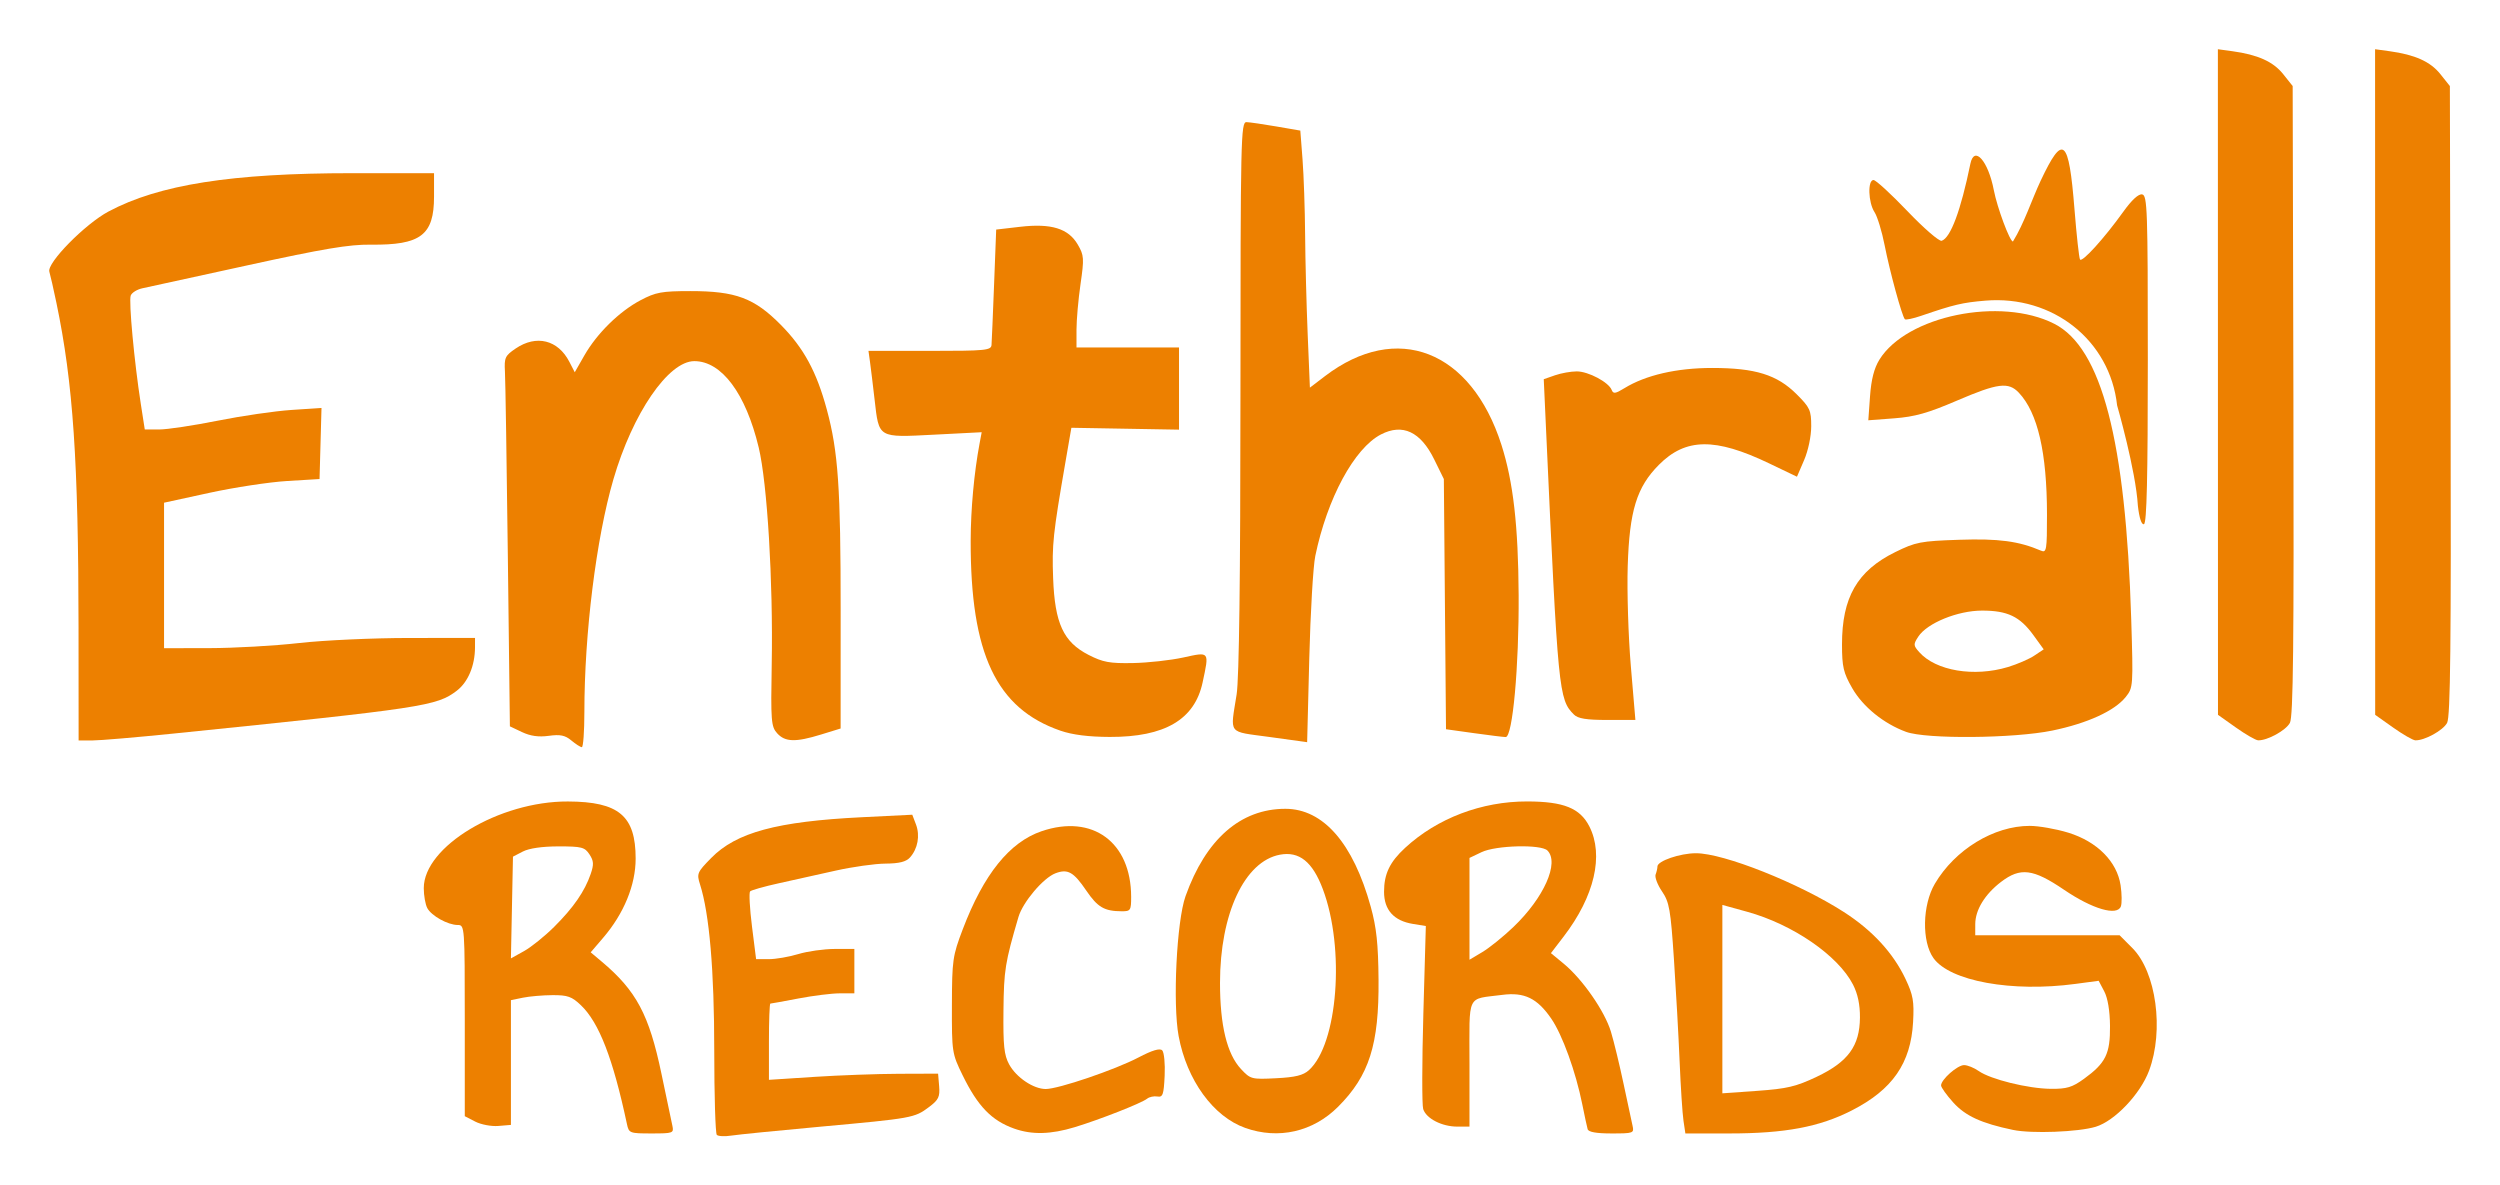 <?xml version="1.0" encoding="UTF-8" standalone="no"?>
<!-- Created with Inkscape (http://www.inkscape.org/) -->

<svg
   xmlns:dc="http://purl.org/dc/elements/1.1/"
   xmlns:cc="http://creativecommons.org/ns#"
   xmlns:rdf="http://www.w3.org/1999/02/22-rdf-syntax-ns#"
   xmlns:svg="http://www.w3.org/2000/svg"
   xmlns="http://www.w3.org/2000/svg"
   xmlns:sodipodi="http://sodipodi.sourceforge.net/DTD/sodipodi-0.dtd"
   xmlns:inkscape="http://www.inkscape.org/namespaces/inkscape"
   width="10.161in"
   height="4.818in"
   viewBox="0 0 914.453 433.593"
   id="svg4356"
   version="1.1"
   inkscape:version="0.91 r13725"
   sodipodi:docname="Enthrall_Logo_Tight.svg"
   inkscape:export-filename="/home/dmount/path4959.png"
   inkscape:export-xdpi="90"
   inkscape:export-ydpi="90">
  <title
     id="title5005">Enthrall Records Logo</title>
  <defs
     id="defs4358" />
  <sodipodi:namedview
     id="base"
     pagecolor="#ffffff"
     bordercolor="#ff0000"
     borderopacity="0"
     inkscape:pageopacity="0"
     inkscape:pageshadow="2"
     inkscape:zoom="0.24"
     inkscape:cx="393.44319"
     inkscape:cy="180.95665"
     inkscape:document-units="px"
     inkscape:current-layer="layer1"
     showgrid="false"
     units="in"
     inkscape:window-width="1366"
     inkscape:window-height="709"
     inkscape:window-x="0"
     inkscape:window-y="0"
     inkscape:window-maximized="1"
     showborder="true"
     borderlayer="true"
     fit-margin-top="0.2"
     fit-margin-left="0.2"
     fit-margin-bottom="0.2"
     fit-margin-right="0.2"
     showguides="false">
    <inkscape:grid
       type="xygrid"
       id="grid4150" />
  </sodipodi:namedview>
  <g
     inkscape:label="Layer 1"
     inkscape:groupmode="layer"
     id="layer1"
     transform="translate(-37.776,-340.602)">
    <path
       style="fill:#ed8000;fill-opacity:1;stroke:none;stroke-opacity:1"
       d="m 299.972,755.717 c -0.516,-0.518 -0.938,-14.416 -0.938,-30.885 0,-29.207 -1.777,-49.986 -5.192,-60.702 -1.269,-3.981 -1.068,-4.458 4.076,-9.699 9.177,-9.351 24.041,-13.369 55.146,-14.91 l 18.405,-0.912 1.352,3.555 c 1.546,4.068 0.664,8.908 -2.203,12.09 -1.418,1.573 -3.935,2.201 -8.965,2.237 -3.847,0.027 -12.056,1.184 -18.244,2.571 -6.188,1.387 -15.567,3.474 -20.844,4.638 -5.277,1.164 -9.964,2.492 -10.416,2.95 -0.452,0.458 -0.143,6.224 0.686,12.812 l 1.508,11.98 4.647,0 c 2.556,0 7.408,-0.838 10.783,-1.861 3.375,-1.024 9.371,-1.868 13.324,-1.875 l 7.188,-0.013 0,8.125 0,8.125 -5.312,2.1e-4 c -2.922,1.3e-4 -9.721,0.844 -15.11,1.875 -5.389,1.031 -10.029,1.875 -10.312,1.875 -0.283,0 -0.515,6.274 -0.515,13.943 l 0,13.943 16.562,-1.078 c 9.109,-0.593 23.031,-1.102 30.938,-1.13 l 14.375,-0.052 0.381,4.572 c 0.327,3.926 -0.202,5.01 -3.75,7.676 -5.246,3.942 -6.046,4.086 -39.756,7.16 -15.469,1.411 -30.094,2.873 -32.5,3.249 -2.406,0.376 -4.797,0.261 -5.312,-0.257 z"
       id="path4997"
       inkscape:connector-curvature="0" />
    <path
       id="path4993"
       style="fill:#ed8000;fill-opacity:1;stroke:none;stroke-opacity:1"
       d="m 240.532,679.567 c 7.03,-7.01 11.13,-12.95 13.301,-19.27 1.206,-3.511 1.127,-4.789 -0.445,-7.188 -1.722,-2.628 -2.842,-2.917 -11.32,-2.917 -5.917,0 -10.753,0.696 -13.034,1.875 l -3.625,1.875 -0.375,18.61 -0.375,18.61 4.802,-2.672 c 2.641,-1.47 7.623,-5.485 11.07,-8.922 z m 26.568,72.188 c -5.102,-23.952 -10.189,-37.095 -16.813,-43.438 -3.337,-3.195 -4.875,-3.745 -10.397,-3.716 -3.564,0.018 -8.449,0.439 -10.855,0.935 l -4.375,0.901 0,22.815 0,22.815 -4.612,0.383 c -2.537,0.211 -6.334,-0.507 -8.438,-1.595 l -3.825,-1.978 0,-34.968 c 0,-34.417 -0.04,-34.968 -2.562,-34.968 -3.614,0 -9.627,-3.333 -11.151,-6.181 -0.708,-1.323 -1.287,-4.607 -1.287,-7.3 0,-15.214 27.601,-31.805 52.733,-31.698 18.632,0.079 24.767,5.25 24.767,20.875 0,9.685 -4.273,20.102 -11.891,28.99 l -4.553,5.312 4.036,3.396 c 12.669,10.66 17.319,19.385 21.839,40.98 1.871,8.938 3.673,17.516 4.006,19.062 0.579,2.694 0.256,2.812 -7.643,2.812 -7.986,0 -8.27,-0.109 -8.979,-3.438 z"
       inkscape:connector-curvature="0" />
    <path
       style="fill:#ed8000;fill-opacity:1;stroke:none;stroke-opacity:1"
       d="m 408.71,753.406 c -8.241,-2.941 -13.276,-8.151 -18.811,-19.463 -3.9,-7.971 -3.974,-8.457 -3.932,-25.625 0.041,-16.545 0.258,-18.063 3.972,-27.826 7.649,-20.103 17.104,-31.858 28.838,-35.857 18.62,-6.344 32.723,3.989 32.75,23.995 0.006,4.968 -0.216,5.311 -3.431,5.295 -6.397,-0.032 -8.817,-1.447 -13.008,-7.607 -4.627,-6.801 -6.763,-7.995 -11.25,-6.29 -4.459,1.695 -11.932,10.533 -13.539,16.012 -4.881,16.639 -5.32,19.372 -5.476,34.151 -0.136,12.896 0.228,16.344 2.083,19.743 2.607,4.775 8.879,8.996 13.377,9.003 4.613,0.007 25.346,-7.041 33.895,-11.522 5.055,-2.65 7.841,-3.488 8.708,-2.62 0.702,0.702 1.106,4.875 0.899,9.274 -0.327,6.942 -0.678,7.947 -2.657,7.609 -1.254,-0.214 -2.942,0.145 -3.75,0.797 -1.996,1.61 -17.239,7.609 -26.453,10.412 -8.822,2.683 -15.7,2.844 -22.216,0.519 z"
       id="path4991"
       inkscape:connector-curvature="0" />
    <path
       id="path4987"
       style="fill:#ed8000;fill-opacity:1;stroke:none;stroke-opacity:1"
       d="m 516.552,732.051 c 10.591,-9.584 13.271,-44.465 5.09,-66.234 -3.762,-10.01 -8.63,-13.915 -15.694,-12.59 -12.942,2.428 -21.914,21.622 -21.914,46.879 0,15.591 2.545,26.031 7.686,31.535 3.463,3.707 3.854,3.809 12.832,3.356 7.025,-0.355 9.922,-1.066 11.999,-2.946 z m -23.286,21.119 c -11.707,-4.152 -21.384,-17.495 -24.372,-33.604 -2.203,-11.88 -0.717,-42.048 2.52,-51.15 7.411,-20.838 20.13,-31.975 36.516,-31.975 13.862,0 24.813,12.562 31.241,35.836 2.102,7.61 2.735,13.547 2.846,26.664 0.2,23.758 -3.41,35.099 -14.803,46.491 -9.171,9.171 -21.794,12.048 -33.948,7.738 z"
       inkscape:connector-curvature="0" />
    <path
       id="path4983"
       style="fill:#ed8000;fill-opacity:1;stroke:none;stroke-opacity:1"
       d="m 591.332,679.69 c 11.204,-10.701 16.913,-23.538 12.453,-27.998 -2.322,-2.322 -18.813,-1.907 -24.083,0.607 l -4.417,2.107 0,18.62 0,18.62 4.688,-2.792 c 2.578,-1.535 7.69,-5.659 11.36,-9.164 z m 27.172,73.94 c -0.249,-0.859 -1.128,-4.938 -1.954,-9.062 -2.393,-11.953 -7.284,-25.463 -11.365,-31.394 -5.128,-7.454 -9.821,-9.726 -17.912,-8.671 -13.256,1.728 -11.989,-0.936 -11.989,25.2 l 0,22.989 -4.437,0 c -5.653,0 -11.39,-2.948 -12.492,-6.419 -0.471,-1.483 -0.447,-17.155 0.054,-34.827 l 0.91,-32.13 -4.697,-0.762 c -7.007,-1.137 -10.588,-5.116 -10.588,-11.766 0,-6.532 2.086,-10.882 7.706,-16.067 11.754,-10.845 28.014,-17.016 44.717,-16.973 13.273,0.035 19.261,2.445 22.67,9.127 5.382,10.55 1.879,25.583 -9.387,40.279 l -4.665,6.086 4.657,3.839 c 6.891,5.68 15.024,17.389 17.291,24.892 1.097,3.629 3.181,12.223 4.631,19.098 1.451,6.875 2.927,13.766 3.28,15.312 0.616,2.699 0.307,2.812 -7.668,2.812 -5.574,0 -8.459,-0.515 -8.762,-1.562 z"
       inkscape:connector-curvature="0" />
    <path
       id="path4979"
       style="fill:#ed8000;fill-opacity:1;fill-rule:evenodd;stroke:none;stroke-opacity:1"
       d="m 702.262,734.478 c 11.503,-5.458 15.759,-11.272 15.847,-21.647 0.04,-4.727 -0.783,-8.662 -2.527,-12.07 -5.444,-10.639 -22.018,-22.046 -38.735,-26.659 l -9.062,-2.501 0,34.456 0,34.456 12.79,-0.907 c 10.831,-0.768 14.153,-1.553 21.688,-5.129 z m -48.705,16.026 c -0.383,-2.578 -1.015,-12.281 -1.405,-21.562 -0.389,-9.281 -1.323,-26.098 -2.075,-37.37 -1.222,-18.319 -1.686,-20.966 -4.373,-24.925 -1.653,-2.436 -2.705,-5.212 -2.338,-6.169 0.367,-0.957 0.668,-2.285 0.668,-2.951 0,-1.994 8.285,-4.834 14.1,-4.834 10.163,0 37.572,10.895 54.077,21.496 10.437,6.703 18.067,14.982 22.559,24.477 2.797,5.913 3.197,8.187 2.777,15.78 -0.835,15.069 -7.537,24.735 -22.415,32.328 -11.87,6.058 -24.442,8.418 -44.848,8.418 l -16.03,0 z"
       inkscape:connector-curvature="0" />
    <path
       style="fill:#ed8000;fill-opacity:1;stroke:none;stroke-opacity:1"
       d="m 774.128,753.904 c -11.601,-2.425 -17.423,-5.095 -21.891,-10.04 -2.449,-2.711 -4.453,-5.516 -4.453,-6.232 0,-2.158 5.974,-7.44 8.415,-7.44 1.253,0 3.669,0.978 5.369,2.174 4.32,3.039 18.004,6.418 26.341,6.504 5.849,0.06 7.845,-0.54 12.142,-3.653 7.952,-5.76 9.62,-9.148 9.528,-19.347 -0.05,-5.582 -0.824,-10.215 -2.114,-12.662 l -2.035,-3.859 -8.511,1.144 c -23.209,3.121 -45.901,-1.007 -51.919,-9.444 -4.315,-6.05 -4.066,-19.4 0.508,-27.18 7.344,-12.493 21.572,-21.178 34.691,-21.178 3.339,0 9.716,1.126 14.17,2.501 10.513,3.247 17.785,10.574 19.083,19.226 0.474,3.158 0.516,6.642 0.094,7.742 -1.38,3.596 -10.394,0.952 -20.762,-6.09 -11.335,-7.699 -15.987,-8.283 -23.053,-2.893 -5.923,4.518 -9.436,10.266 -9.442,15.452 l -0.005,4.062 26.397,0 26.397,0 4.678,4.688 c 8.724,8.741 11.63,30.094 6.106,44.858 -3.208,8.573 -12.546,18.393 -19.503,20.509 -6.339,1.928 -23.415,2.582 -30.232,1.157 z"
       id="path4977"
       inkscape:connector-curvature="0" />
    <path
       style="fill:#ed8000;fill-opacity:1;stroke:none;stroke-opacity:1"
       d="m 246.754,611.437 c -2.278,-1.899 -4.061,-2.263 -8.256,-1.688 -3.705,0.508 -6.713,0.086 -9.782,-1.37 l -4.433,-2.103 -0.747,-62.104 c -0.411,-34.157 -0.889,-64.607 -1.062,-67.665 -0.288,-5.077 0.054,-5.811 3.932,-8.438 7.564,-5.123 15.476,-3.164 19.624,4.859 l 1.982,3.834 3.498,-6.126 c 4.62,-8.09 12.803,-16.13 20.59,-20.233 5.542,-2.92 7.747,-3.324 18.182,-3.328 16.619,-0.006 23.413,2.531 33.143,12.382 8.352,8.456 13.038,17.085 16.772,30.887 4.179,15.446 5.086,28.595 5.075,73.566 l -0.011,43.158 -7.177,2.211 c -9.328,2.873 -13.126,2.761 -16.046,-0.474 -2.191,-2.428 -2.349,-4.447 -1.979,-25.312 0.537,-30.219 -1.625,-66.141 -4.768,-79.244 -4.734,-19.735 -13.553,-31.555 -23.545,-31.555 -9.51,0 -22.577,19.096 -29.611,43.275 -6.277,21.576 -10.604,56.3 -10.604,85.1 0,7.081 -0.422,12.856 -0.938,12.834 -0.516,-0.023 -2.245,-1.131 -3.843,-2.463 z"
       id="path4975"
       inkscape:connector-curvature="0" />
    <path
       style="fill:#ed8000;fill-opacity:1;stroke:none;stroke-opacity:1"
       d="m 502.159,610.173 c -15.58,-2.155 -14.389,-0.611 -12.043,-15.606 0.906,-5.791 1.377,-42.671 1.393,-109.062 0.023,-94.723 0.147,-100.308 2.212,-100.236 1.203,0.042 6.125,0.756 10.938,1.586 l 8.75,1.51 0.813,10.601 c 0.447,5.831 0.871,18.195 0.942,27.476 0.07,9.281 0.493,25.666 0.938,36.41 l 0.81,19.535 5.481,-4.184 c 26.325,-20.095 53.508,-9.524 64.583,25.114 4.319,13.507 6.153,29.539 6.294,55 0.144,26.111 -2.206,51.874 -4.734,51.877 -0.758,8.7e-4 -5.982,-0.642 -11.608,-1.428 l -10.231,-1.43 -0.394,-45.76 -0.394,-45.76 -3.54,-7.208 c -4.969,-10.12 -11.548,-13.198 -19.462,-9.106 -9.754,5.044 -19.644,23.343 -24.018,44.439 -0.784,3.781 -1.775,20.658 -2.203,37.504 l -0.778,30.629 z"
       id="path4973"
       inkscape:connector-curvature="0" />
    <path
       style="fill:#ed8000;fill-opacity:1;stroke:none;stroke-opacity:1"
       d="m 66.505,570.505 c -0.045,-61.266 -1.986,-89.855 -8.089,-119.11 -1.07,-5.13 -2.236,-10.266 -2.591,-11.414 -0.98,-3.169 13.043,-17.436 21.641,-22.019 18.471,-9.845 45.031,-14.02 89.183,-14.02 l 29.885,0 0,8.581 c 0,14.087 -4.869,17.779 -23.16,17.56 -7.871,-0.094 -17.321,1.49 -44.965,7.54 -19.25,4.213 -36.595,8 -38.545,8.417 -1.95,0.417 -3.872,1.61 -4.272,2.653 -0.776,2.023 1.287,24.214 3.687,39.652 l 1.453,9.347 5.3,0 c 2.915,0 12.517,-1.444 21.338,-3.209 8.821,-1.765 20.981,-3.537 27.022,-3.938 l 10.983,-0.729 -0.358,13.001 -0.358,13 -11.875,0.722 c -6.531,0.397 -19.328,2.345 -28.438,4.329 l -16.563,3.607 0,26.609 0,26.609 16.563,-0.024 c 9.109,-0.013 23.875,-0.852 32.812,-1.863 8.938,-1.011 27.078,-1.844 40.312,-1.851 l 24.062,-0.013 -0.007,3.438 c -0.014,6.702 -2.548,12.727 -6.678,15.878 -7.352,5.608 -12.061,6.319 -103.638,15.665 -13.584,1.386 -26.943,2.52 -29.687,2.52 l -4.989,0 -0.03,-40.938 z"
       id="path4971"
       inkscape:connector-curvature="0" />
    <path
       style="fill:#ed8000;fill-opacity:1;stroke:none;stroke-opacity:1"
       d="m 855.615,606.704 -6.544,-4.637 -0.018,-121.732 -0.018,-121.732 5.33,0.731 c 9.276,1.271 14.918,3.815 18.541,8.359 l 3.488,4.375 0.271,115.019 c 0.212,89.63 -0.071,115.659 -1.28,117.918 -1.485,2.775 -8.252,6.494 -11.623,6.387 -0.881,-0.028 -4.548,-2.137 -8.147,-4.688 z"
       id="path4969"
       inkscape:connector-curvature="0" />
    <path
       style="fill:#ed8000;fill-opacity:1;stroke:none;stroke-opacity:1"
       d="m 913.115,606.704 -6.544,-4.637 -0.018,-121.732 -0.018,-121.732 5.33,0.731 c 9.276,1.271 14.918,3.815 18.541,8.359 l 3.488,4.375 0.271,115.019 c 0.212,89.63 -0.071,115.659 -1.28,117.918 -1.485,2.775 -8.252,6.494 -11.623,6.387 -0.881,-0.028 -4.548,-2.137 -8.147,-4.688 z"
       id="path4967"
       inkscape:connector-curvature="0" />
    <path
       style="fill:#ed8000;fill-opacity:1;stroke:none;stroke-opacity:1"
       d="m 425.677,607.871 c -23.499,-8.12 -32.941,-28.116 -32.845,-69.553 0.027,-11.444 1.247,-24.776 3.243,-35.437 l 0.784,-4.187 -17.388,0.896 c -20.674,1.065 -20.161,1.367 -21.783,-12.789 -0.614,-5.353 -1.37,-11.561 -1.681,-13.795 l -0.565,-4.062 22.421,0 c 20.456,0 22.436,-0.192 22.591,-2.188 0.093,-1.203 0.515,-11.188 0.938,-22.188 l 0.768,-20 8.75,-1.014 c 11.406,-1.322 17.657,0.608 21.097,6.513 2.288,3.928 2.364,5.016 1.001,14.44 -0.81,5.605 -1.474,13.116 -1.474,16.689 l 0,6.498 18.75,0 18.75,0 0,15.032 0,15.032 -19.688,-0.344 -19.688,-0.344 -2.161,12.5 c -4.559,26.371 -4.967,30.213 -4.512,42.502 0.613,16.547 3.755,23.354 12.961,28.074 5.248,2.691 7.714,3.146 16.201,2.987 5.506,-0.103 13.808,-1.018 18.449,-2.035 9.708,-2.127 9.528,-2.36 7.063,9.134 -2.914,13.586 -13.844,19.994 -33.985,19.922 -7.732,-0.027 -13.646,-0.777 -17.998,-2.281 z"
       id="path4965"
       inkscape:connector-curvature="0" />
    <path
       id="path4961"
       style="fill:#ed8000;fill-opacity:1;stroke:none;stroke-opacity:1"
       d="m 772.245,584.584 c 3.39,-1.022 7.72,-2.895 9.62,-4.162 l 3.456,-2.304 -3.744,-5.168 c -4.956,-6.842 -9.479,-9.008 -18.808,-9.008 -8.895,0 -20.071,4.562 -23.319,9.519 -1.852,2.827 -1.827,3.235 0.357,5.69 6.076,6.831 20.041,9.17 32.438,5.433 z m -37.257,23.716 c -8.205,-3.014 -15.797,-9.174 -19.706,-15.991 -3.227,-5.627 -3.725,-7.754 -3.735,-15.957 -0.021,-17.236 5.58,-26.968 19.452,-33.797 7.51,-3.697 9.28,-4.039 23.393,-4.517 14.44,-0.489 21.755,0.485 29.955,3.987 2.01,0.859 2.187,-0.217 2.178,-13.262 -0.015,-22.603 -3.373,-37.153 -10.27,-44.493 -3.814,-4.06 -7.702,-3.565 -22.744,2.897 -10.519,4.519 -15.33,5.877 -22.834,6.444 l -9.507,0.719 0.631,-8.825 c 0.437,-6.103 1.491,-10.217 3.42,-13.337 9.933,-16.073 44.291,-23.128 63.968,-13.136 17.32,8.796 26.136,42.634 28.146,108.035 0.754,24.541 0.717,25.064 -2.015,28.479 -4.069,5.087 -13.995,9.625 -26.852,12.279 -14.026,2.895 -46.117,3.18 -53.481,0.475 z"
       inkscape:connector-curvature="0" />
    <path
       style="fill:#ed8000;fill-opacity:1;stroke:none;stroke-opacity:1"
       d="m 613.49,601.97 c -5.556,-5.556 -5.801,-8.066 -10.204,-104.41 l -0.834,-18.257 4.103,-1.43 c 2.257,-0.787 5.847,-1.428 7.979,-1.426 4.244,0.005 11.684,3.965 12.771,6.797 0.568,1.481 1.364,1.369 4.646,-0.653 7.747,-4.773 19.126,-7.398 32.073,-7.398 15.831,0 23.785,2.475 30.949,9.629 4.86,4.853 5.312,5.848 5.312,11.669 0,3.68 -1.099,8.919 -2.607,12.424 l -2.607,6.06 -10.205,-4.894 c -19.724,-9.459 -30.52,-9.311 -40.311,0.551 -8.114,8.173 -10.758,16.776 -11.39,37.061 -0.289,9.281 0.225,25.734 1.142,36.562 l 1.668,19.688 -10.256,0 c -7.675,0 -10.752,-0.496 -12.228,-1.972 z"
       id="path4959"
       inkscape:connector-curvature="0" />
    <path
       style="fill:#ed8000;fill-opacity:1;stroke:none;stroke-opacity:1"
       d="m 819.769,525.559 c -0.771,-12.987 -7.596,-36.687 -7.596,-36.687 -2.592,-23.746 -23.512,-40.373 -48.194,-38.304 -8.395,0.704 -11.509,1.439 -23.458,5.54 -2.964,1.017 -5.654,1.584 -5.978,1.26 -1.03,-1.03 -5.526,-17.46 -7.4,-27.043 -0.994,-5.083 -2.663,-10.548 -3.708,-12.144 -2.302,-3.513 -2.559,-11.739 -0.366,-11.739 0.844,0 6.428,5.123 12.41,11.384 5.982,6.261 11.619,11.141 12.528,10.844 3.264,-1.066 6.985,-11.051 10.498,-28.166 1.404,-6.843 6.523,-1.066 8.583,9.688 1.214,6.34 5.835,18.75 6.982,18.75 4.143,-6.709 6.897,-15.325 10.121,-22.187 8.23,-17.453 10.312,-15.702 12.398,10.428 0.76,9.514 1.669,17.764 2.021,18.333 0.744,1.204 8.934,-7.836 15.856,-17.501 3.065,-4.28 5.555,-6.566 6.875,-6.312 1.891,0.364 2.069,5.546 2.069,60.277 0,43.381 -0.389,60.008 -1.412,60.349 -0.884,0.295 -1.717,-2.236 -2.229,-6.771 z"
       id="path4931"
       inkscape:connector-curvature="0" />
  </g>
</svg>

